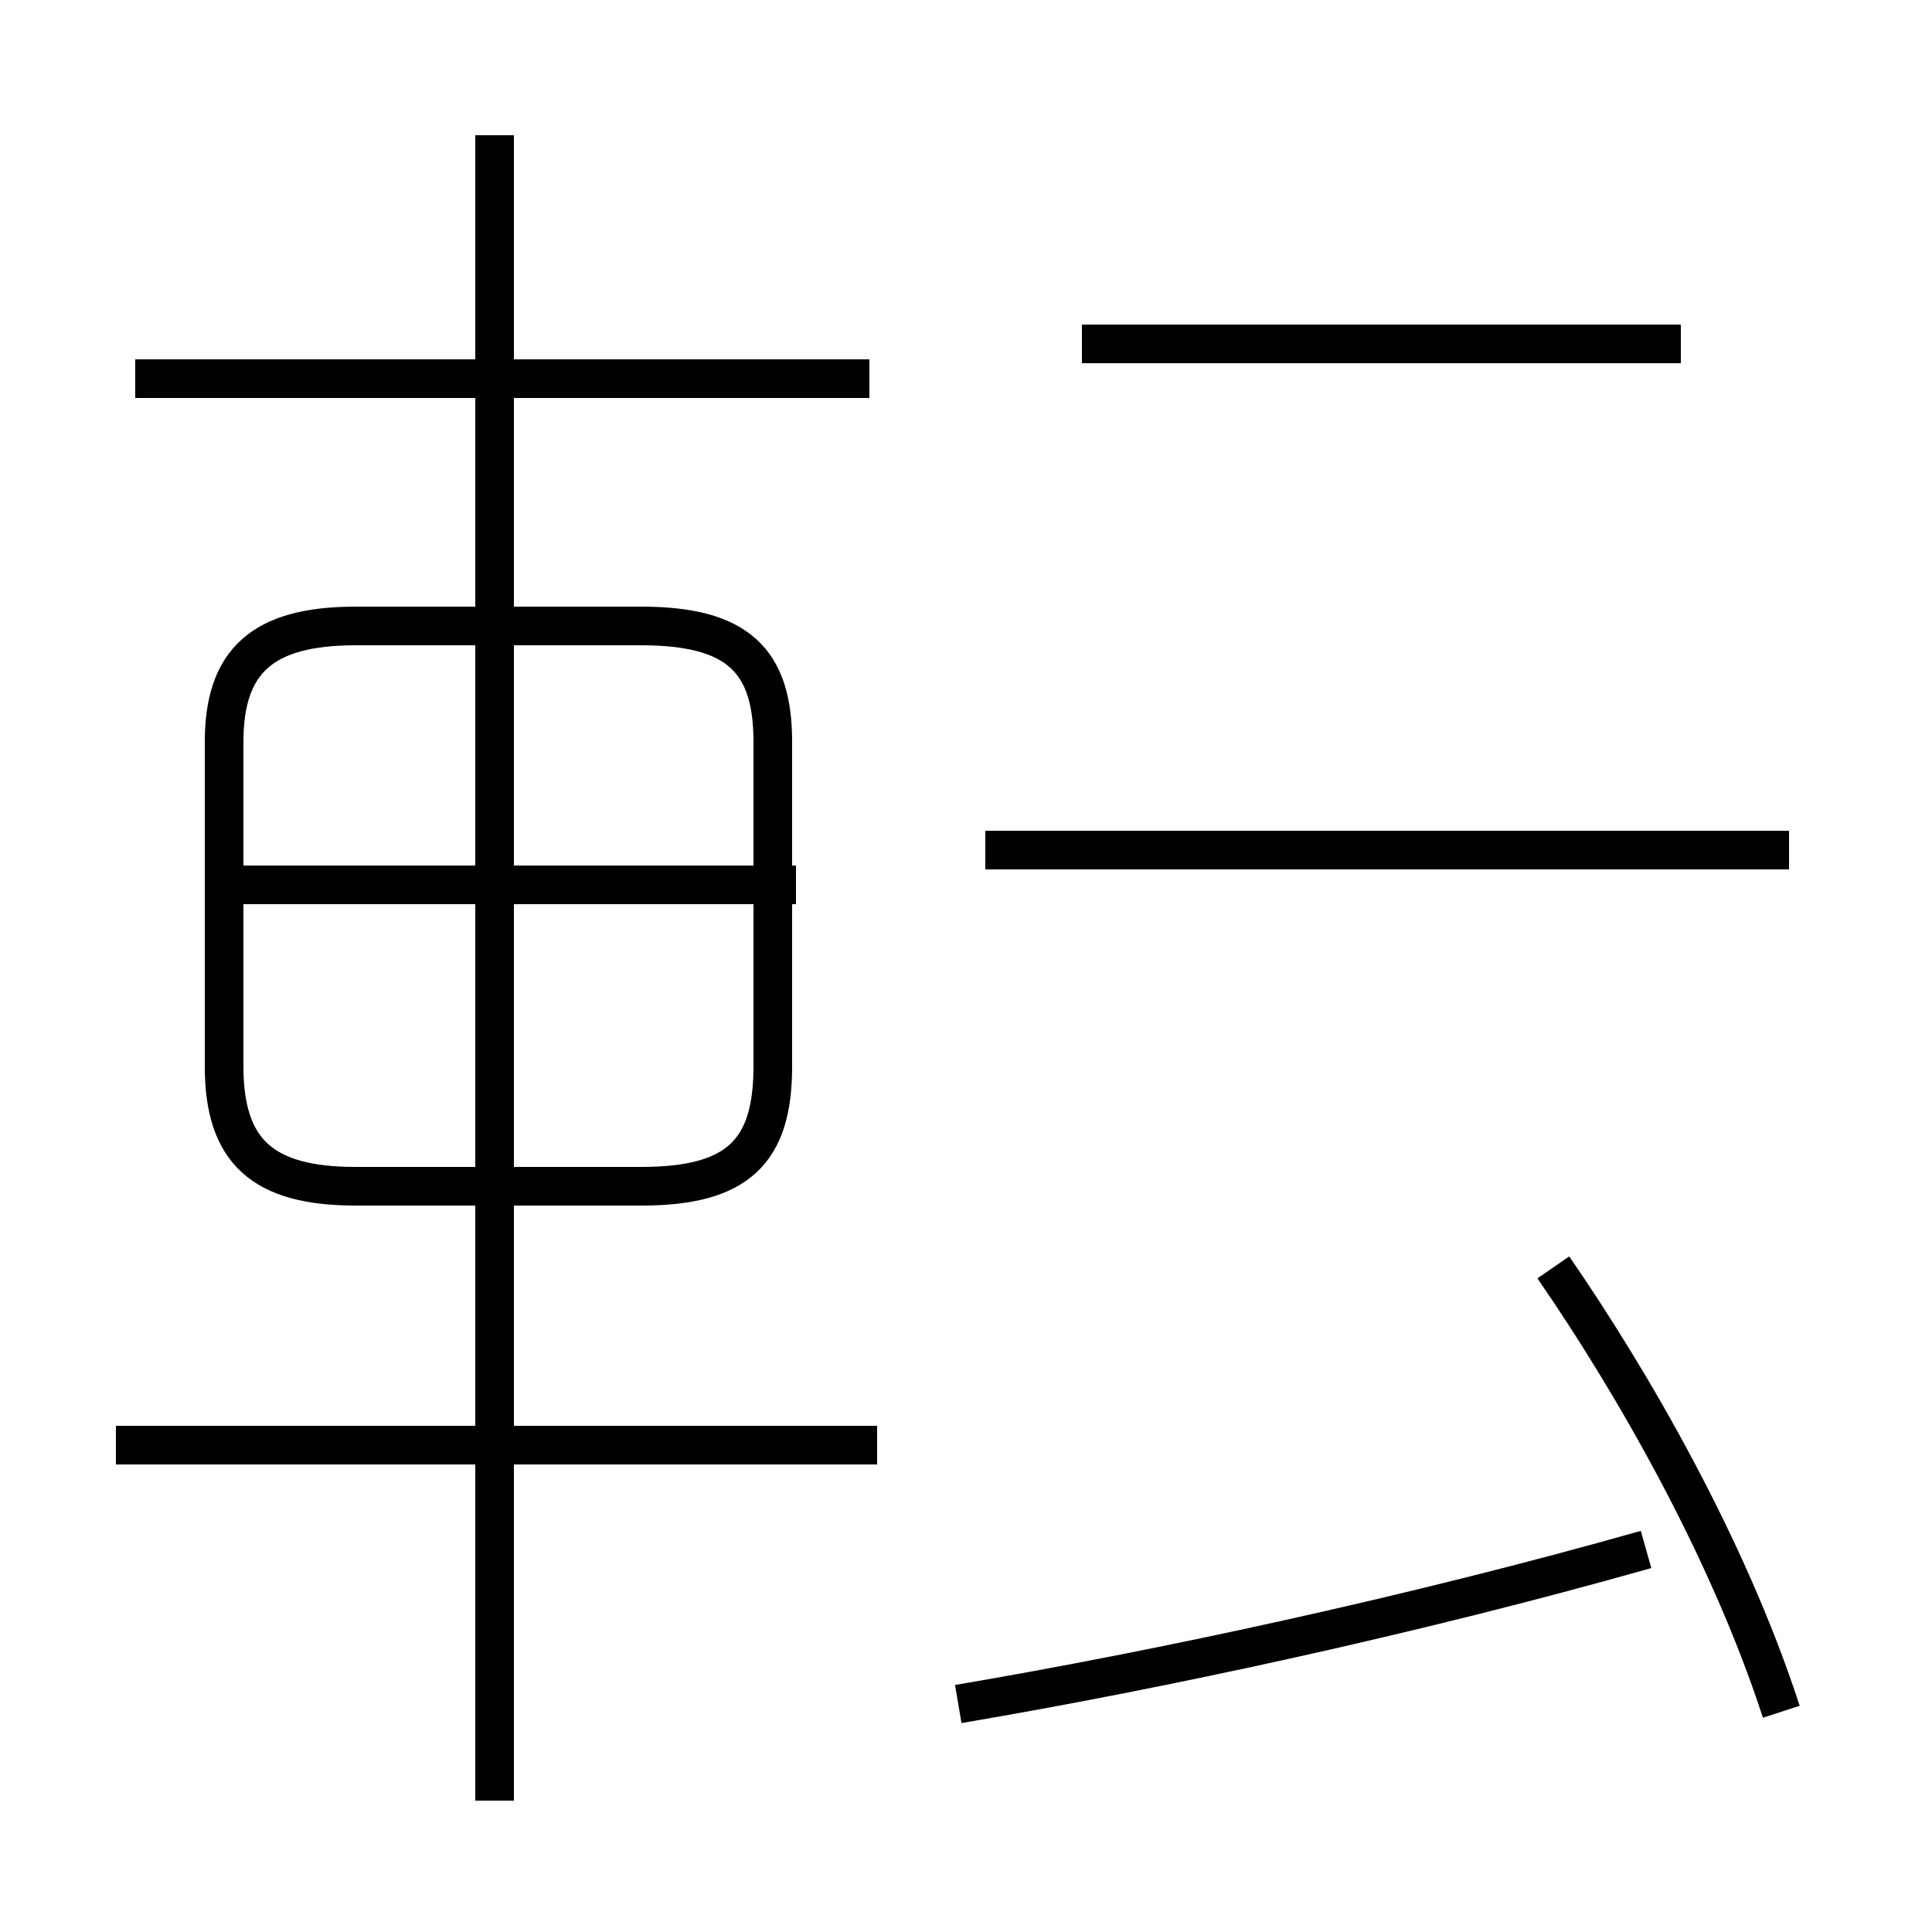 <?xml version='1.0' encoding='utf8'?>
<svg viewBox="0.0 -44.0 50.0 50.0" version="1.1" xmlns="http://www.w3.org/2000/svg">
<rect x="0.0" y="-44.0" width="50.0" height="50.0" fill="#808080" stroke="none"/>
<rect x="-1000" y="-1000" width="2000" height="2000" stroke="white" fill="white"/>
<g style="fill:none; stroke:#000000;  stroke-width:1">
<path d="M 22.7 6.6 L 3.0 6.6 M 12.8 -2.6 L 12.8 40.5 M 9.2 13.3 L 16.6 13.3 C 19.1 13.3 20.0 14.2 20.0 16.4 L 20.0 24.8 C 20.0 26.9 19.1 27.8 16.6 27.8 L 9.2 27.8 C 6.8 27.8 5.8 26.9 5.8 24.8 L 5.8 16.4 C 5.8 14.2 6.8 13.3 9.2 13.3 Z M 22.5 34.2 L 3.5 34.2 M 20.6 21.1 L 6.0 21.1 M 46.1 -0.3 C 44.7 4.0 42.2 8.3 40.2 11.2 M 24.8 -0.1 C 30.1 0.8 36.6 2.2 42.6 3.9 M 46.3 22.0 L 25.5 22.0 M 43.5 35.1 L 28.0 35.1 " transform="scale(1, -1)" />
</g>
</svg>
